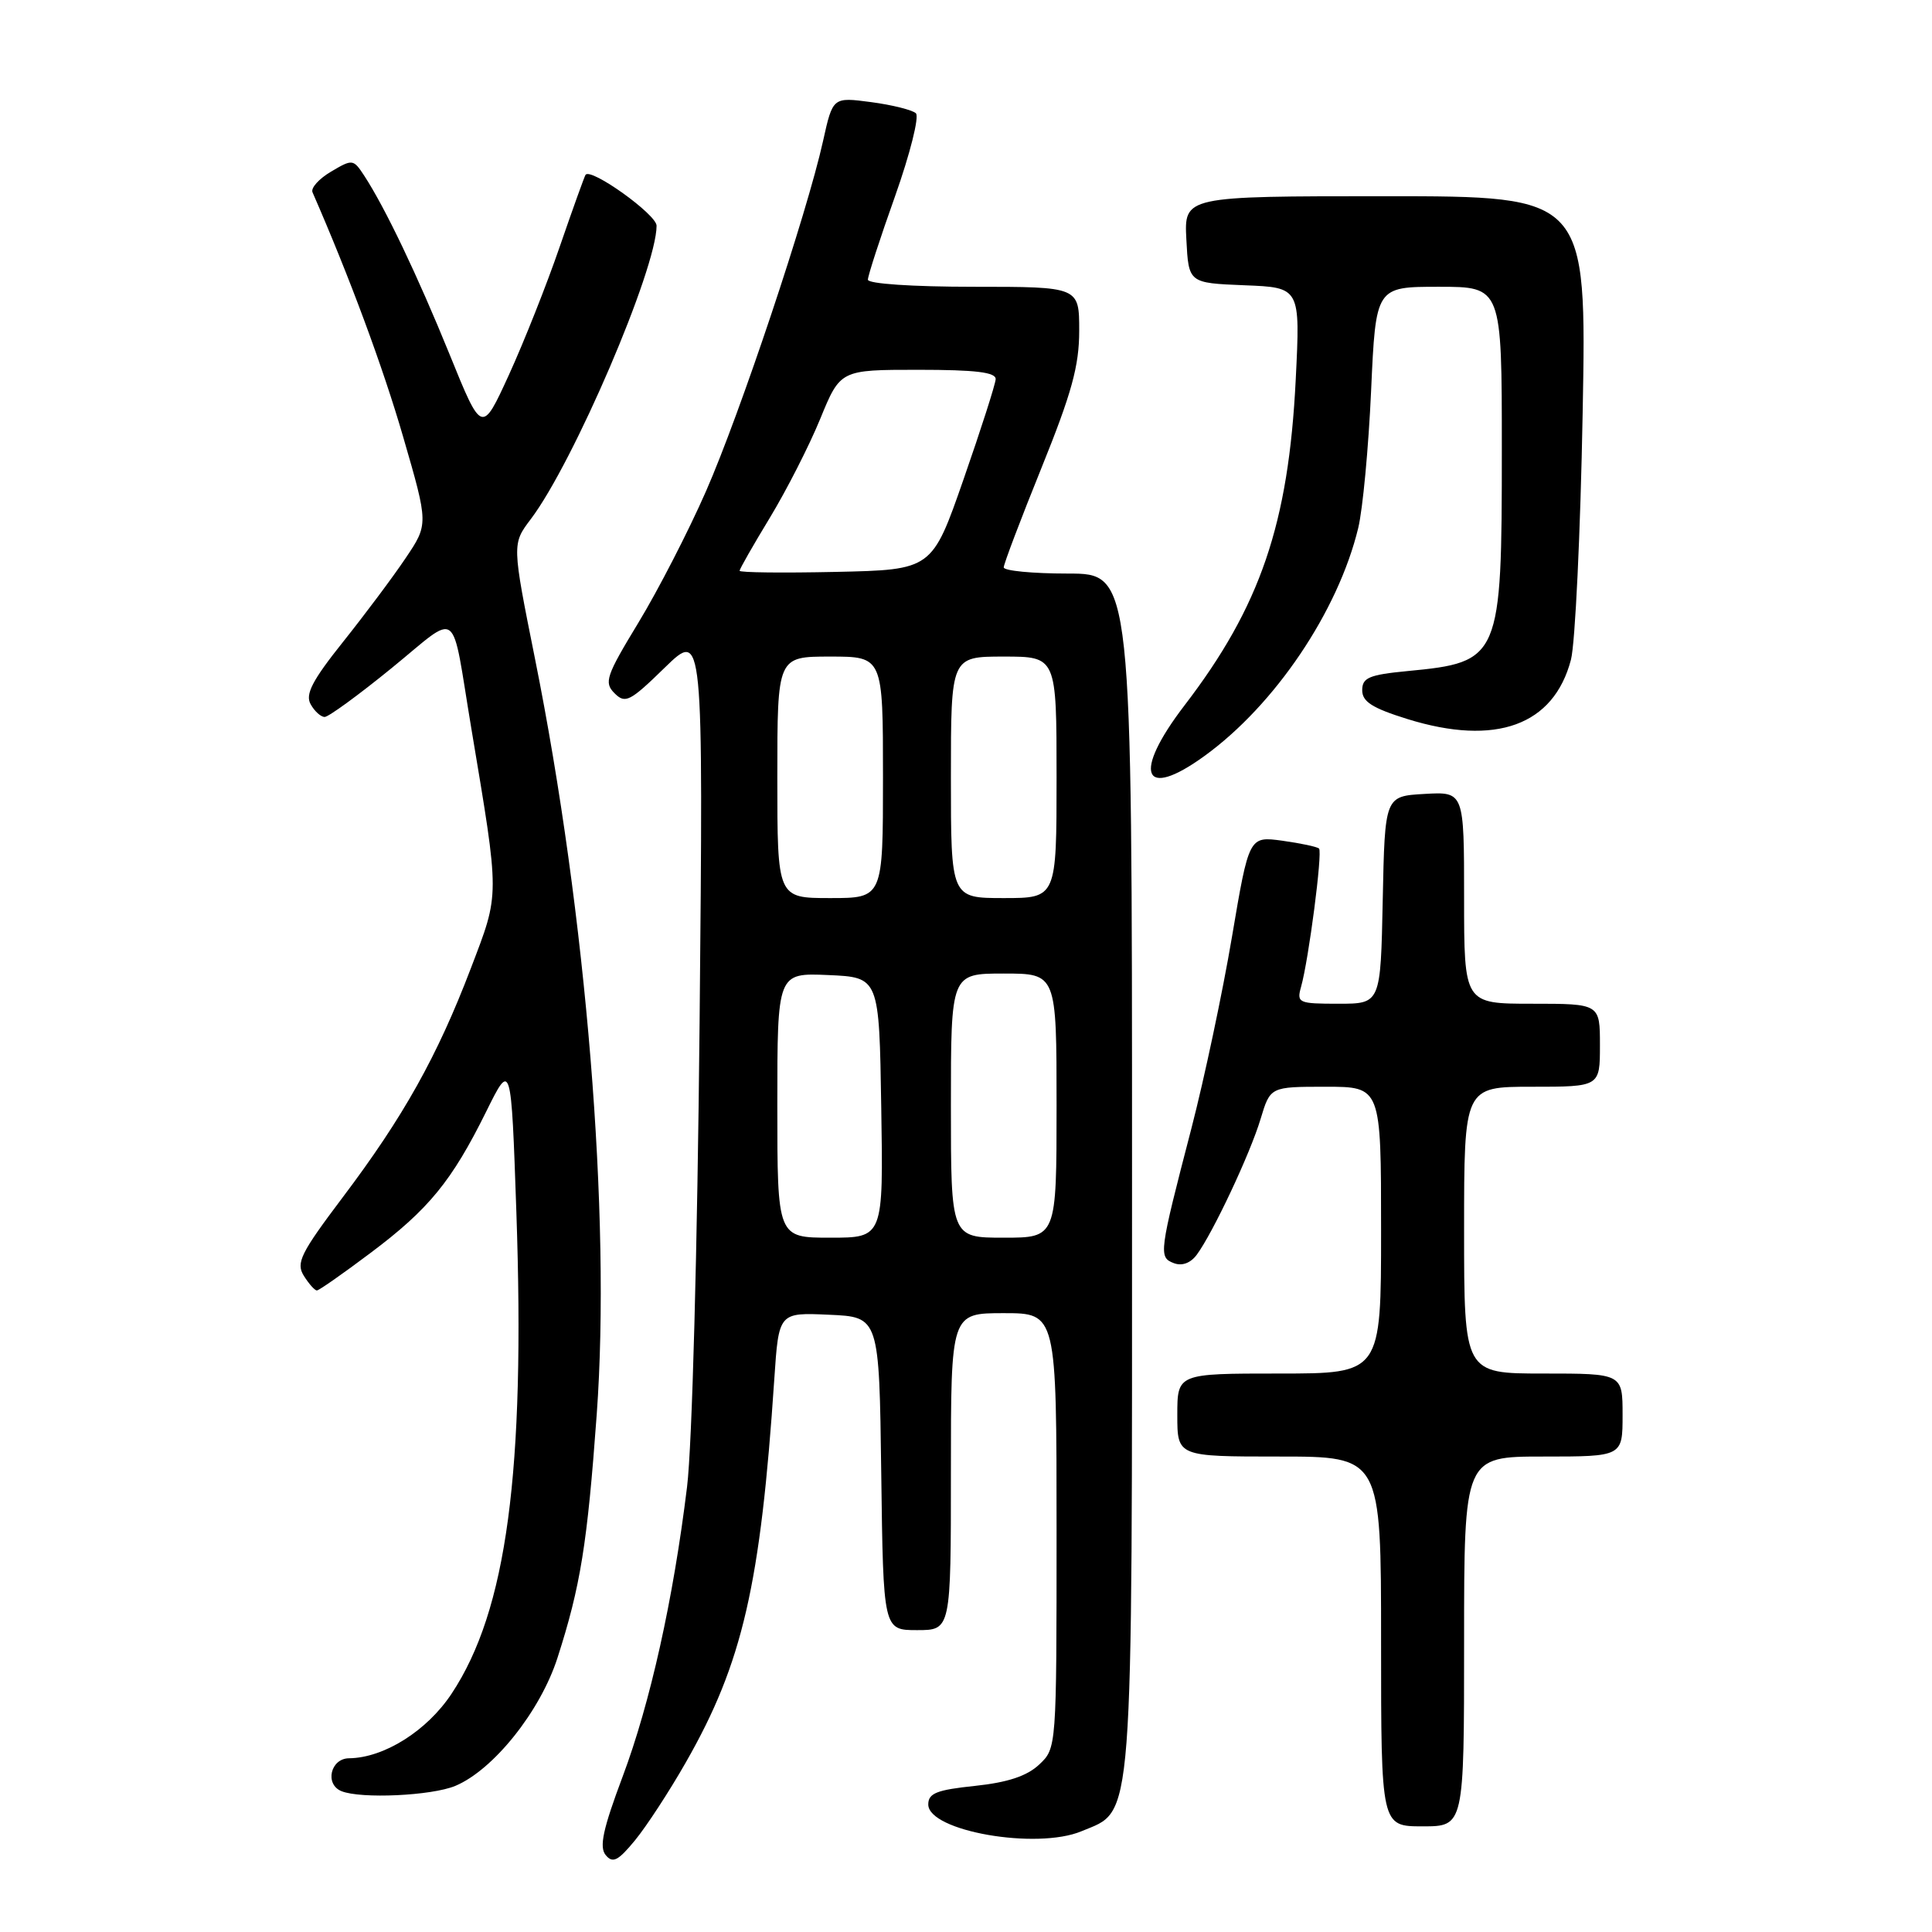 <?xml version="1.0" encoding="UTF-8" standalone="no"?>
<!DOCTYPE svg PUBLIC "-//W3C//DTD SVG 1.1//EN" "http://www.w3.org/Graphics/SVG/1.1/DTD/svg11.dtd" >
<svg xmlns="http://www.w3.org/2000/svg" xmlns:xlink="http://www.w3.org/1999/xlink" version="1.1" viewBox="0 0 256 256">
 <g >
 <path fill="currentColor"
d=" M 90.89 233.50 C 98.40 220.36 100.78 210.01 102.60 182.71 C 103.19 173.91 103.19 173.91 109.84 174.21 C 116.50 174.50 116.50 174.50 116.77 195.25 C 117.04 216.00 117.04 216.00 121.52 216.00 C 126.00 216.00 126.00 216.00 126.00 195.00 C 126.00 174.00 126.00 174.00 133.00 174.00 C 140.00 174.00 140.00 174.00 140.00 202.83 C 140.00 231.65 140.00 231.65 137.69 233.82 C 136.07 235.34 133.53 236.18 129.19 236.64 C 124.12 237.17 123.00 237.61 123.00 239.10 C 123.00 242.63 137.34 245.14 143.30 242.65 C 150.28 239.73 150.00 243.34 150.00 155.03 C 150.00 76.00 150.00 76.00 141.50 76.00 C 136.82 76.00 133.00 75.63 133.00 75.18 C 133.00 74.73 135.25 68.80 138.00 62.00 C 142.01 52.08 143.00 48.48 143.00 43.82 C 143.00 38.00 143.00 38.00 129.00 38.00 C 120.90 38.00 115.00 37.60 115.00 37.06 C 115.00 36.54 116.62 31.55 118.61 25.97 C 120.59 20.38 121.83 15.45 121.36 15.01 C 120.89 14.57 118.22 13.90 115.42 13.53 C 110.35 12.86 110.35 12.86 109.06 18.68 C 106.93 28.30 98.05 54.85 93.54 65.11 C 91.22 70.40 87.19 78.23 84.59 82.51 C 80.30 89.58 80.01 90.44 81.43 91.86 C 82.85 93.28 83.47 92.97 88.09 88.46 C 93.19 83.50 93.19 83.50 92.70 135.50 C 92.41 165.51 91.71 191.52 91.04 197.00 C 89.22 211.92 86.16 225.67 82.49 235.44 C 79.89 242.37 79.38 244.75 80.26 245.81 C 81.19 246.94 81.90 246.58 84.15 243.84 C 85.66 242.00 88.70 237.35 90.89 233.50 Z  M 194.00 217.50 C 194.00 193.00 194.00 193.00 204.50 193.00 C 215.00 193.00 215.00 193.00 215.00 187.50 C 215.00 182.00 215.00 182.00 204.50 182.00 C 194.00 182.00 194.00 182.00 194.00 163.00 C 194.00 144.00 194.00 144.00 203.00 144.00 C 212.00 144.00 212.00 144.00 212.00 138.50 C 212.00 133.00 212.00 133.00 203.00 133.00 C 194.00 133.00 194.00 133.00 194.00 118.95 C 194.00 104.90 194.00 104.90 188.75 105.20 C 183.50 105.50 183.50 105.50 183.22 119.25 C 182.94 133.00 182.94 133.00 177.36 133.00 C 172.04 133.00 171.80 132.89 172.40 130.75 C 173.41 127.16 175.26 112.92 174.78 112.44 C 174.54 112.20 172.35 111.74 169.92 111.40 C 165.50 110.80 165.50 110.80 163.24 124.15 C 162.00 131.50 159.58 142.91 157.87 149.51 C 153.57 166.05 153.50 166.59 155.53 167.37 C 156.61 167.79 157.75 167.37 158.57 166.27 C 160.70 163.40 165.67 152.84 167.04 148.25 C 168.32 144.00 168.32 144.00 175.66 144.00 C 183.00 144.00 183.00 144.00 183.00 163.00 C 183.00 182.00 183.00 182.00 169.50 182.00 C 156.00 182.00 156.00 182.00 156.00 187.50 C 156.00 193.00 156.00 193.00 169.50 193.00 C 183.00 193.00 183.00 193.00 183.00 217.50 C 183.00 242.00 183.00 242.00 188.50 242.00 C 194.00 242.00 194.00 242.00 194.00 217.50 Z  M 60.33 236.64 C 65.39 234.52 71.60 226.74 73.87 219.67 C 76.92 210.19 77.82 204.62 79.07 187.41 C 80.97 161.23 77.70 121.20 70.89 87.29 C 67.84 72.08 67.84 72.08 70.33 68.79 C 76.00 61.29 87.00 35.63 87.00 29.91 C 87.00 28.42 78.31 22.20 77.59 23.16 C 77.45 23.35 75.91 27.63 74.17 32.68 C 72.44 37.72 69.40 45.37 67.43 49.68 C 63.85 57.50 63.85 57.50 59.59 47.00 C 55.34 36.54 51.03 27.51 48.25 23.26 C 46.82 21.08 46.70 21.06 43.87 22.74 C 42.27 23.68 41.16 24.91 41.41 25.48 C 46.30 36.67 50.76 48.69 53.43 57.92 C 56.78 69.46 56.78 69.46 53.73 73.98 C 52.06 76.47 48.33 81.45 45.45 85.06 C 41.38 90.16 40.42 92.01 41.16 93.31 C 41.67 94.24 42.51 95.00 43.02 95.00 C 43.53 95.00 47.52 92.09 51.90 88.52 C 61.04 81.08 59.71 80.08 62.45 96.50 C 66.24 119.20 66.25 118.18 62.38 128.33 C 57.94 139.97 53.45 148.00 45.42 158.64 C 39.83 166.06 39.19 167.34 40.26 169.05 C 40.93 170.12 41.71 171.00 41.99 170.99 C 42.27 170.99 45.48 168.74 49.11 166.01 C 56.82 160.23 59.87 156.49 64.42 147.30 C 67.73 140.61 67.73 140.61 68.42 160.56 C 69.61 195.04 67.15 213.40 59.84 224.42 C 56.58 229.35 50.88 232.93 46.25 232.98 C 43.79 233.00 43.00 236.43 45.25 237.34 C 47.84 238.38 57.19 237.95 60.33 236.64 Z  M 159.60 100.17 C 168.93 93.42 177.30 81.01 179.97 69.97 C 180.57 67.51 181.34 59.31 181.68 51.75 C 182.30 38.00 182.30 38.00 190.65 38.00 C 199.00 38.00 199.00 38.00 199.00 59.55 C 199.00 87.30 198.81 87.74 186.50 88.92 C 181.40 89.41 180.50 89.80 180.50 91.46 C 180.50 92.98 181.84 93.83 186.50 95.28 C 198.21 98.91 205.88 96.12 208.16 87.41 C 208.72 85.26 209.42 70.56 209.71 54.75 C 210.24 26.00 210.24 26.00 183.57 26.00 C 156.90 26.00 156.90 26.00 157.20 31.75 C 157.50 37.50 157.50 37.50 164.90 37.80 C 172.30 38.09 172.30 38.09 171.69 50.30 C 170.74 69.41 167.00 80.36 156.96 93.46 C 150.01 102.53 151.41 106.11 159.60 100.17 Z  M 103.00 146.45 C 103.00 128.91 103.00 128.91 109.75 129.20 C 116.50 129.50 116.50 129.50 116.77 146.75 C 117.05 164.00 117.05 164.00 110.02 164.00 C 103.00 164.00 103.00 164.00 103.00 146.45 Z  M 126.00 146.50 C 126.00 129.00 126.00 129.00 133.00 129.00 C 140.00 129.00 140.00 129.00 140.00 146.50 C 140.00 164.00 140.00 164.00 133.00 164.00 C 126.00 164.00 126.00 164.00 126.00 146.50 Z  M 103.00 103.00 C 103.00 87.00 103.00 87.00 110.00 87.00 C 117.00 87.00 117.00 87.00 117.00 103.00 C 117.00 119.00 117.00 119.00 110.00 119.00 C 103.00 119.00 103.00 119.00 103.00 103.00 Z  M 126.00 103.00 C 126.00 87.00 126.00 87.00 133.00 87.00 C 140.00 87.00 140.00 87.00 140.00 103.00 C 140.00 119.00 140.00 119.00 133.00 119.00 C 126.00 119.00 126.00 119.00 126.00 103.00 Z  M 98.00 75.63 C 98.00 75.40 99.80 72.24 102.00 68.62 C 104.20 64.99 107.21 59.10 108.68 55.51 C 111.35 49.00 111.35 49.00 121.68 49.00 C 129.31 49.00 131.98 49.33 131.93 50.25 C 131.89 50.94 129.98 56.90 127.68 63.50 C 123.50 75.50 123.50 75.50 110.75 75.78 C 103.74 75.93 98.00 75.87 98.00 75.63 Z "/>
</g>
</svg>